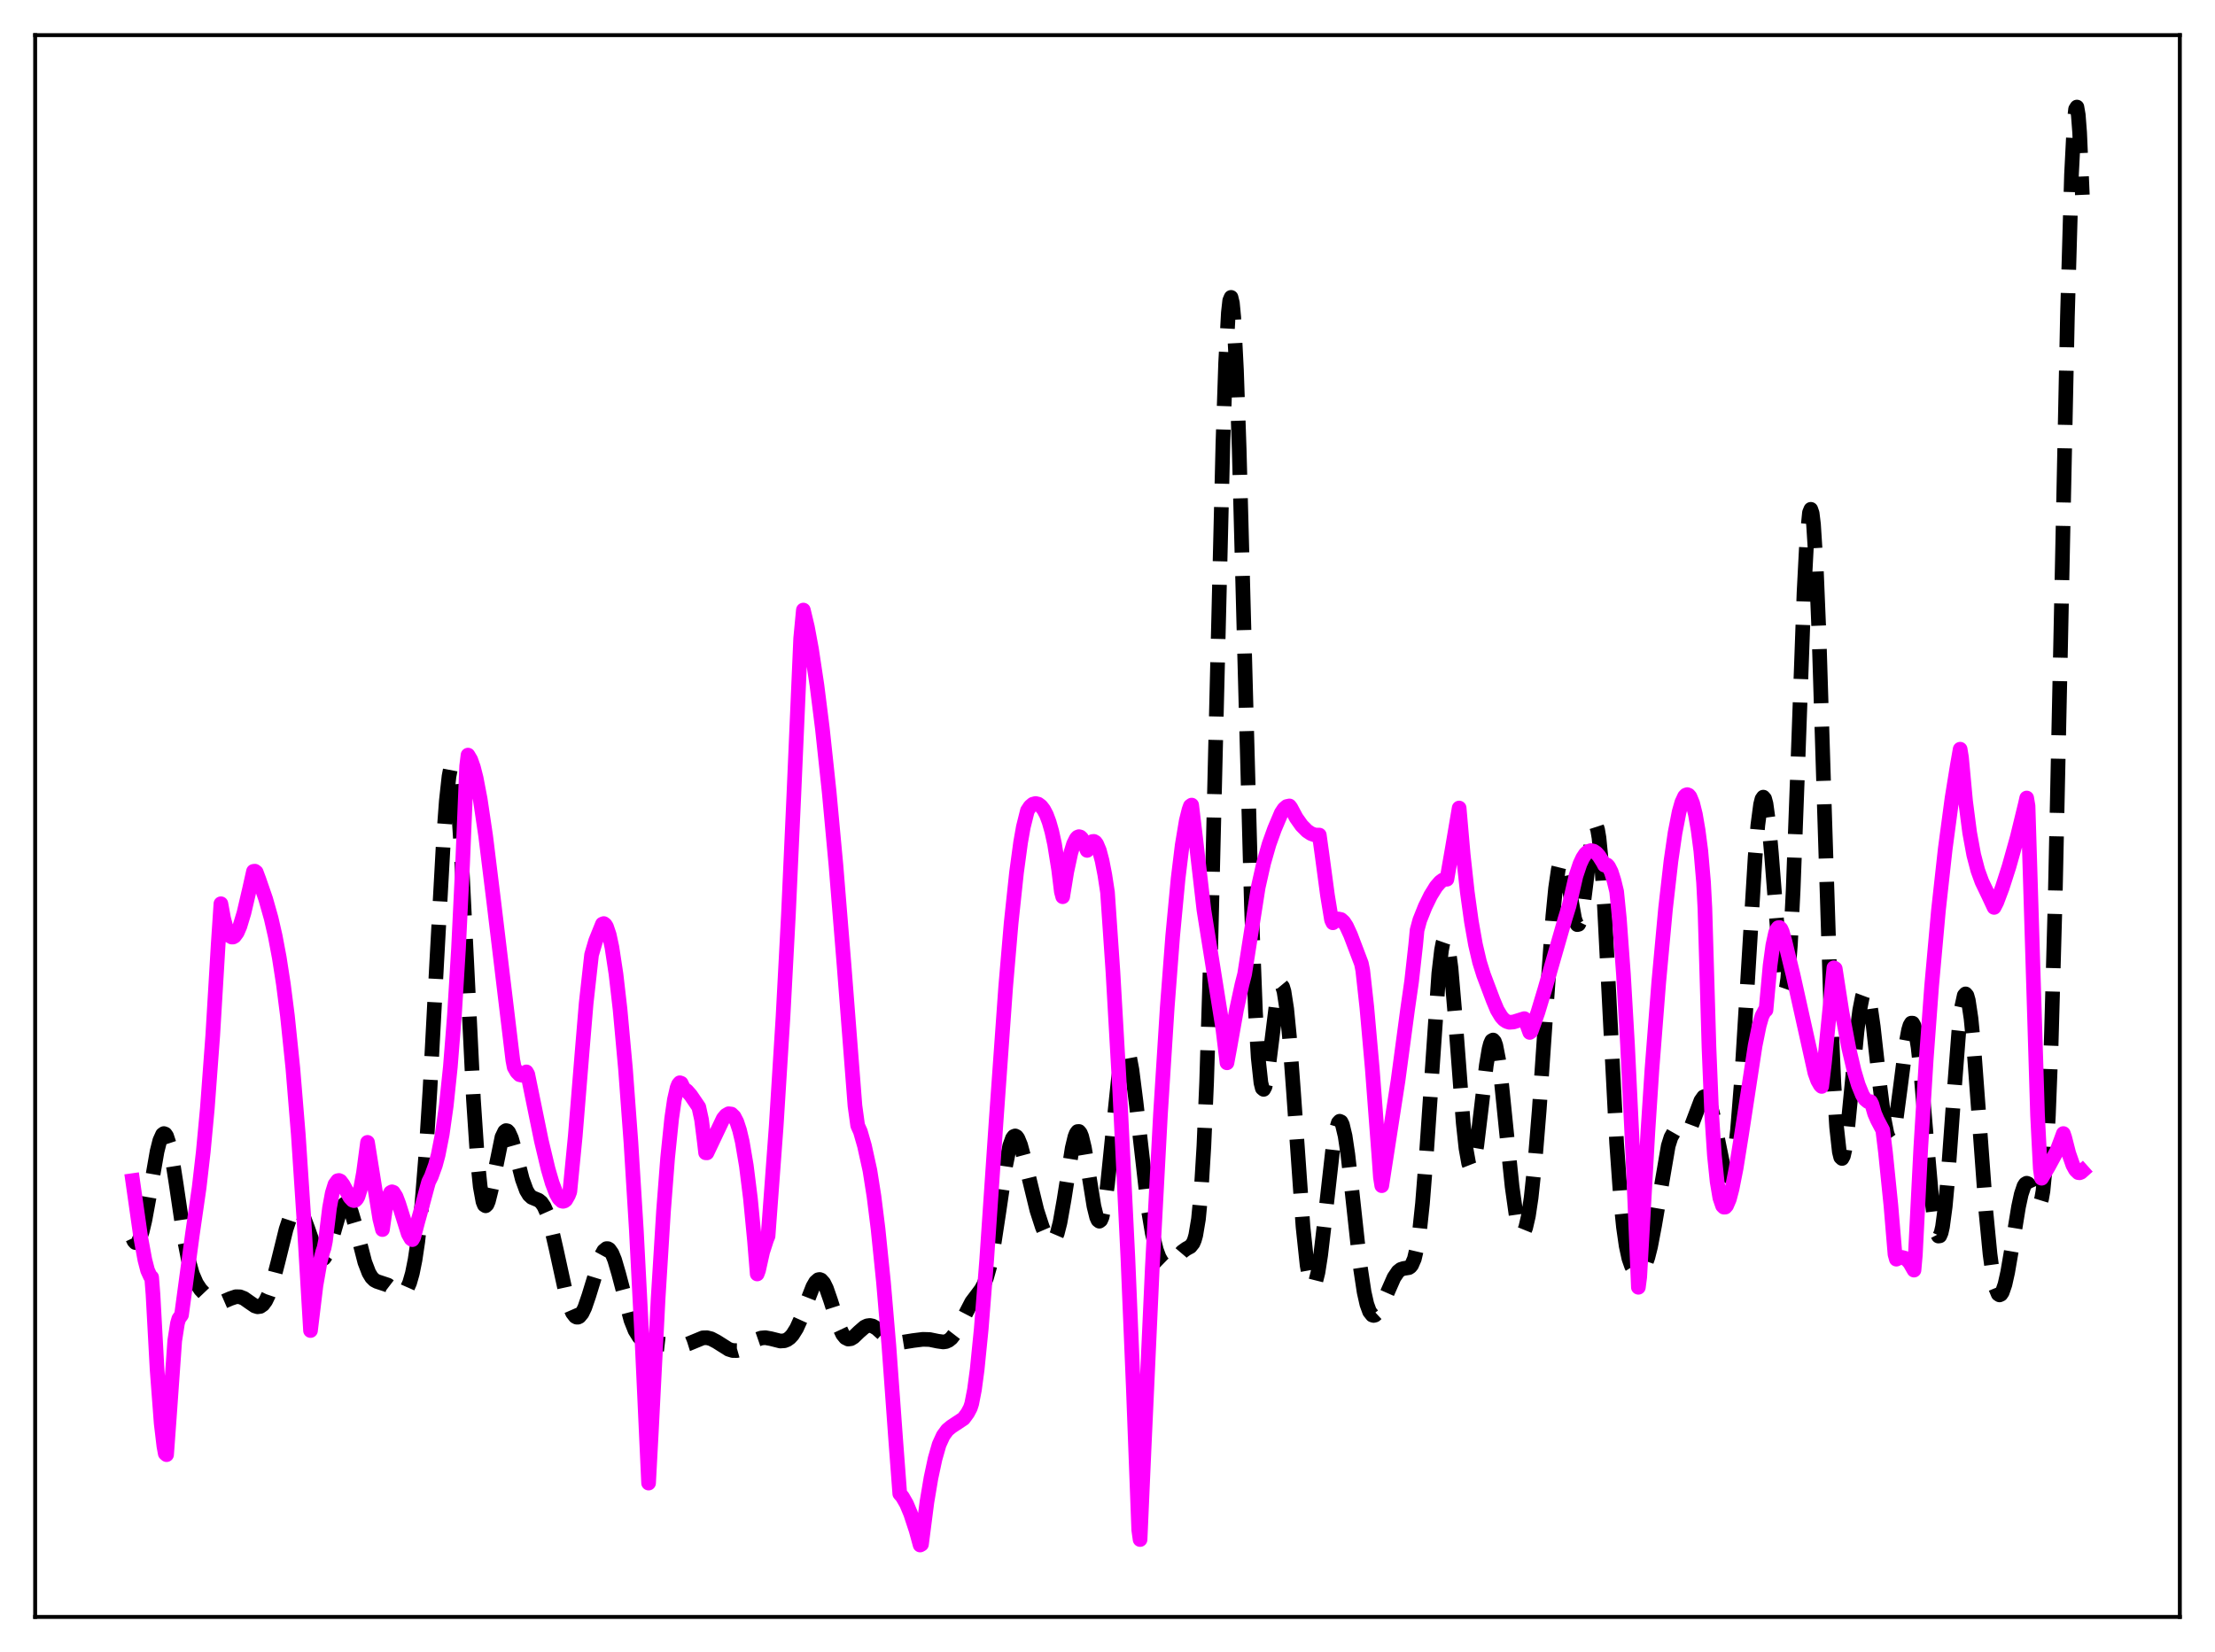 <?xml version="1.0" encoding="utf-8" standalone="no"?>
<!DOCTYPE svg PUBLIC "-//W3C//DTD SVG 1.1//EN"
  "http://www.w3.org/Graphics/SVG/1.1/DTD/svg11.dtd">
<svg xmlns:xlink="http://www.w3.org/1999/xlink" width="453.6pt" height="338.4pt" viewBox="0 0 453.6 338.4" xmlns="http://www.w3.org/2000/svg" version="1.1">
 <defs>
  <style type="text/css">*{stroke-linejoin: round; stroke-linecap: butt}</style>
 </defs>
 <g id="figure_1">
  <g id="patch_1">
   <path d="M 0 338.4 
L 453.6 338.4 
L 453.6 0 
L 0 0 
z
" style="fill: #ffffff"/>
  </g>
  <g id="axes_1">
   <g id="patch_2">
    <path d="M 7.2 331.2 
L 446.4 331.2 
L 446.4 7.2 
L 7.2 7.2 
z
" style="fill: #ffffff"/>
   </g>
   <g id="matplotlib.axis_1"/>
   <g id="matplotlib.axis_2"/>
   <g id="line2d_1">
    <path d="M 27.164 253.615 
L 27.442 254.209 
L 27.72 254.514 
L 27.998 254.551 
L 28.276 254.334 
L 28.554 253.877 
L 29.11 252.303 
L 29.666 249.97 
L 30.5 245.436 
L 32.168 235.84 
L 32.725 233.627 
L 33.281 232.387 
L 33.559 232.191 
L 33.837 232.295 
L 34.115 232.701 
L 34.671 234.382 
L 35.227 237.077 
L 36.061 242.418 
L 37.729 253.711 
L 38.563 257.976 
L 39.398 260.957 
L 40.232 262.884 
L 41.066 264.14 
L 42.178 265.312 
L 43.29 266.187 
L 44.124 266.602 
L 44.959 266.736 
L 45.793 266.591 
L 47.183 265.988 
L 48.295 265.614 
L 49.129 265.627 
L 49.963 265.952 
L 51.076 266.735 
L 52.188 267.498 
L 52.744 267.673 
L 53.3 267.601 
L 53.856 267.212 
L 54.412 266.453 
L 54.968 265.298 
L 55.802 262.848 
L 56.914 258.558 
L 58.583 251.802 
L 59.417 249.296 
L 59.973 248.217 
L 60.529 247.688 
L 60.807 247.637 
L 61.085 247.727 
L 61.641 248.308 
L 62.197 249.366 
L 63.031 251.601 
L 64.7 256.394 
L 65.256 257.421 
L 65.812 257.897 
L 66.09 257.897 
L 66.368 257.73 
L 66.924 256.902 
L 67.48 255.486 
L 68.592 251.589 
L 69.426 248.731 
L 69.983 247.352 
L 70.539 246.633 
L 70.817 246.559 
L 71.095 246.683 
L 71.373 247.002 
L 71.929 248.177 
L 72.763 250.983 
L 74.709 258.538 
L 75.543 260.717 
L 76.1 261.64 
L 76.656 262.198 
L 77.212 262.493 
L 79.436 263.231 
L 80.548 264.081 
L 81.66 264.847 
L 82.217 264.953 
L 82.773 264.718 
L 83.329 264.026 
L 83.885 262.767 
L 84.441 260.825 
L 84.997 258.064 
L 85.553 254.349 
L 86.387 246.713 
L 87.221 236.317 
L 88.056 223.154 
L 89.446 196.907 
L 90.836 171.641 
L 91.392 164.103 
L 91.948 159.028 
L 92.226 157.578 
L 92.504 156.916 
L 92.782 157.069 
L 93.06 158.046 
L 93.338 159.839 
L 93.894 165.743 
L 94.451 174.348 
L 95.563 196.751 
L 96.953 225.171 
L 97.787 237.637 
L 98.343 243.071 
L 98.899 246.121 
L 99.177 246.807 
L 99.455 246.988 
L 99.733 246.718 
L 100.011 246.056 
L 100.568 243.833 
L 102.792 232.93 
L 103.348 231.776 
L 103.626 231.582 
L 103.904 231.639 
L 104.182 231.936 
L 104.738 233.161 
L 105.572 236.107 
L 106.963 241.55 
L 107.797 243.836 
L 108.353 244.758 
L 108.909 245.27 
L 109.743 245.614 
L 110.299 245.846 
L 110.855 246.299 
L 111.411 247.112 
L 111.967 248.367 
L 112.802 251.097 
L 113.914 255.939 
L 115.86 264.849 
L 116.694 267.654 
L 117.25 268.927 
L 117.806 269.651 
L 118.084 269.799 
L 118.362 269.804 
L 118.64 269.668 
L 119.197 268.996 
L 119.753 267.841 
L 120.587 265.401 
L 123.089 257.234 
L 123.645 256.214 
L 124.201 255.757 
L 124.479 255.76 
L 124.757 255.921 
L 125.314 256.709 
L 125.87 258.066 
L 126.704 260.916 
L 129.206 270.421 
L 130.04 272.515 
L 130.874 273.859 
L 131.431 274.403 
L 132.265 274.842 
L 133.099 275.008 
L 136.713 275.421 
L 138.66 275.728 
L 139.772 275.647 
L 140.884 275.297 
L 143.943 274.033 
L 144.777 274.011 
L 145.611 274.219 
L 146.723 274.8 
L 149.225 276.38 
L 150.06 276.635 
L 150.894 276.645 
L 151.728 276.406 
L 152.84 275.785 
L 155.064 274.36 
L 155.899 274.071 
L 156.733 274.002 
L 157.845 274.201 
L 159.791 274.689 
L 160.625 274.633 
L 161.181 274.418 
L 161.737 274.023 
L 162.294 273.423 
L 163.128 272.094 
L 163.962 270.251 
L 165.352 266.416 
L 166.464 263.577 
L 167.02 262.613 
L 167.576 262.121 
L 167.854 262.077 
L 168.132 262.176 
L 168.689 262.795 
L 169.245 263.927 
L 170.079 266.325 
L 171.747 271.55 
L 172.581 273.327 
L 173.137 274.007 
L 173.693 274.286 
L 174.249 274.214 
L 174.806 273.877 
L 175.918 272.806 
L 177.03 271.84 
L 177.586 271.574 
L 178.142 271.497 
L 178.698 271.612 
L 179.532 272.095 
L 180.923 273.342 
L 182.035 274.265 
L 182.869 274.719 
L 183.703 274.936 
L 184.815 274.94 
L 187.04 274.582 
L 188.986 274.341 
L 190.376 274.379 
L 192.044 274.723 
L 193.157 274.877 
L 193.713 274.8 
L 194.269 274.553 
L 194.825 274.103 
L 195.659 273.02 
L 196.493 271.517 
L 198.995 266.69 
L 200.108 265.22 
L 200.942 264.095 
L 201.498 263.07 
L 202.054 261.636 
L 202.61 259.658 
L 203.444 255.538 
L 204.556 248.239 
L 205.947 238.753 
L 206.781 234.689 
L 207.337 233.157 
L 207.615 232.784 
L 207.893 232.673 
L 208.171 232.814 
L 208.449 233.189 
L 209.005 234.546 
L 209.839 237.649 
L 212.342 247.926 
L 213.454 251.351 
L 214.288 253.285 
L 214.844 254.11 
L 215.122 254.325 
L 215.4 254.38 
L 215.678 254.255 
L 215.956 253.93 
L 216.512 252.634 
L 217.068 250.453 
L 217.903 245.753 
L 219.571 235.161 
L 220.127 232.849 
L 220.405 232.142 
L 220.683 231.774 
L 220.961 231.761 
L 221.239 232.104 
L 221.517 232.793 
L 222.073 235.095 
L 222.907 240.146 
L 224.02 247.069 
L 224.576 249.32 
L 224.854 249.931 
L 225.132 250.145 
L 225.41 249.935 
L 225.688 249.291 
L 226.244 246.727 
L 226.8 242.65 
L 227.912 231.712 
L 229.024 221.036 
L 229.58 217.272 
L 230.137 215.116 
L 230.415 214.706 
L 230.693 214.751 
L 230.971 215.24 
L 231.249 216.152 
L 231.805 219.113 
L 232.639 225.68 
L 235.141 247.671 
L 235.975 252.638 
L 236.81 256.032 
L 237.366 257.526 
L 237.922 258.504 
L 238.478 259.046 
L 239.034 259.213 
L 239.59 259.06 
L 240.146 258.647 
L 240.98 257.71 
L 242.092 256.399 
L 242.927 255.795 
L 243.761 255.345 
L 244.317 254.647 
L 244.595 253.991 
L 244.873 253.016 
L 245.429 249.709 
L 245.985 243.879 
L 246.541 234.734 
L 247.097 221.713 
L 247.931 194.701 
L 249.044 148.223 
L 250.434 90.811 
L 250.99 74.342 
L 251.546 64.076 
L 251.824 61.578 
L 252.102 60.912 
L 252.38 62.074 
L 252.658 65.012 
L 253.214 75.802 
L 253.77 92.063 
L 254.883 134.073 
L 256.273 185.514 
L 257.107 207.342 
L 257.663 216.674 
L 258.219 221.8 
L 258.497 222.903 
L 258.775 223.139 
L 259.053 222.61 
L 259.331 221.433 
L 259.887 217.646 
L 261.556 204.187 
L 262.112 202.066 
L 262.39 201.814 
L 262.668 202.148 
L 262.946 203.077 
L 263.502 206.674 
L 264.058 212.341 
L 264.892 223.605 
L 266.838 251.287 
L 267.673 259.15 
L 268.229 262.214 
L 268.507 263.054 
L 268.785 263.434 
L 269.063 263.364 
L 269.341 262.862 
L 269.897 260.66 
L 270.453 257.097 
L 271.287 249.991 
L 272.955 235.152 
L 273.512 231.823 
L 274.068 229.97 
L 274.346 229.667 
L 274.624 229.795 
L 274.902 230.351 
L 275.458 232.682 
L 276.014 236.415 
L 276.848 243.78 
L 278.516 259.145 
L 279.351 264.657 
L 279.907 267.132 
L 280.463 268.666 
L 281.019 269.366 
L 281.297 269.449 
L 281.575 269.38 
L 282.131 268.864 
L 282.687 267.958 
L 283.799 265.479 
L 285.468 261.687 
L 286.302 260.458 
L 286.858 260.016 
L 287.414 259.835 
L 288.526 259.653 
L 288.804 259.46 
L 289.082 259.125 
L 289.638 257.85 
L 290.194 255.482 
L 290.75 251.745 
L 291.306 246.492 
L 292.141 235.918 
L 294.643 199.373 
L 295.199 194.628 
L 295.477 193.172 
L 295.755 192.378 
L 296.033 192.264 
L 296.311 192.826 
L 296.589 194.046 
L 297.145 198.278 
L 297.98 208.033 
L 299.648 230.038 
L 300.204 235.193 
L 300.76 238.301 
L 301.038 239.01 
L 301.316 239.151 
L 301.594 238.742 
L 301.872 237.819 
L 302.428 234.647 
L 303.262 227.716 
L 304.375 218.204 
L 304.931 214.88 
L 305.209 213.809 
L 305.487 213.185 
L 305.765 213.029 
L 306.043 213.347 
L 306.321 214.13 
L 306.877 216.984 
L 307.433 221.273 
L 308.545 232.269 
L 309.657 243.056 
L 310.492 248.987 
L 311.048 251.417 
L 311.326 252.125 
L 311.604 252.485 
L 311.882 252.495 
L 312.16 252.156 
L 312.438 251.469 
L 312.994 249.071 
L 313.55 245.355 
L 314.384 237.506 
L 315.218 227.295 
L 316.609 206.97 
L 317.999 187.632 
L 318.555 181.943 
L 319.111 178.124 
L 319.389 176.998 
L 319.667 176.405 
L 319.945 176.334 
L 320.223 176.751 
L 320.501 177.604 
L 321.057 180.314 
L 322.448 188.113 
L 322.726 188.975 
L 323.004 189.397 
L 323.282 189.33 
L 323.56 188.754 
L 323.838 187.676 
L 324.394 184.204 
L 326.062 170.871 
L 326.34 169.636 
L 326.618 169.02 
L 326.896 169.11 
L 327.174 169.965 
L 327.452 171.613 
L 328.008 177.245 
L 328.564 185.63 
L 329.677 207.444 
L 331.067 234.209 
L 331.901 245.848 
L 332.457 251.341 
L 333.013 255.216 
L 333.569 257.783 
L 334.125 259.375 
L 334.681 260.267 
L 335.238 260.643 
L 335.794 260.594 
L 336.35 260.112 
L 336.906 259.12 
L 337.462 257.541 
L 338.018 255.338 
L 338.852 250.951 
L 341.633 234.705 
L 342.189 232.949 
L 342.745 231.972 
L 343.301 231.661 
L 343.857 231.789 
L 344.691 232.165 
L 345.247 232.13 
L 345.803 231.639 
L 346.359 230.64 
L 347.194 228.43 
L 348.306 225.482 
L 348.862 224.69 
L 349.14 224.576 
L 349.418 224.677 
L 349.696 225.002 
L 350.252 226.317 
L 350.808 228.432 
L 351.92 234.09 
L 352.754 238.17 
L 353.311 240.078 
L 353.589 240.647 
L 353.867 240.902 
L 354.145 240.804 
L 354.423 240.322 
L 354.701 239.429 
L 355.257 236.344 
L 355.813 231.489 
L 356.647 221.081 
L 357.759 202.952 
L 359.428 175.512 
L 359.984 168.987 
L 360.54 164.785 
L 360.818 163.681 
L 361.096 163.282 
L 361.374 163.599 
L 361.652 164.622 
L 362.208 168.641 
L 362.764 174.83 
L 364.71 199.755 
L 364.988 201.752 
L 365.266 202.919 
L 365.544 203.146 
L 365.823 202.347 
L 366.101 200.468 
L 366.657 193.425 
L 367.213 182.298 
L 368.047 160.026 
L 369.437 121.387 
L 369.993 110.705 
L 370.549 105.02 
L 370.827 104.326 
L 371.105 105.125 
L 371.383 107.407 
L 371.94 116.169 
L 372.496 129.732 
L 373.608 165.459 
L 374.998 209.111 
L 375.554 221.885 
L 376.11 230.862 
L 376.666 235.912 
L 376.944 237.032 
L 377.222 237.295 
L 377.5 236.779 
L 377.778 235.576 
L 378.335 231.522 
L 379.169 222.979 
L 380.281 211.345 
L 380.837 206.942 
L 381.393 204.112 
L 381.671 203.369 
L 381.949 203.091 
L 382.227 203.275 
L 382.505 203.907 
L 383.061 206.404 
L 383.617 210.269 
L 385.008 222.723 
L 385.842 229.238 
L 386.398 232.077 
L 386.676 232.903 
L 386.954 233.296 
L 387.232 233.246 
L 387.51 232.758 
L 387.788 231.85 
L 388.344 228.924 
L 389.178 222.631 
L 390.291 213.957 
L 390.847 210.967 
L 391.125 210.047 
L 391.403 209.573 
L 391.681 209.577 
L 391.959 210.076 
L 392.237 211.071 
L 392.793 214.48 
L 393.349 219.529 
L 394.461 232.575 
L 395.573 245.305 
L 396.129 249.917 
L 396.686 252.646 
L 396.964 253.189 
L 397.242 253.146 
L 397.52 252.507 
L 397.798 251.276 
L 398.354 247.138 
L 398.91 241.083 
L 400.022 225.695 
L 401.134 211.293 
L 401.69 206.437 
L 402.246 203.895 
L 402.524 203.581 
L 402.803 203.917 
L 403.081 204.89 
L 403.637 208.608 
L 404.193 214.317 
L 405.305 229.307 
L 406.695 248.259 
L 407.529 256.897 
L 408.085 261.008 
L 408.641 263.72 
L 409.198 265.061 
L 409.476 265.243 
L 409.754 265.118 
L 410.032 264.705 
L 410.588 263.093 
L 411.144 260.598 
L 411.978 255.732 
L 413.368 247.19 
L 413.924 244.612 
L 414.48 242.955 
L 414.758 242.524 
L 415.037 242.362 
L 415.315 242.461 
L 415.593 242.797 
L 416.149 244.018 
L 416.983 246.199 
L 417.261 246.646 
L 417.539 246.766 
L 417.817 246.44 
L 418.095 245.544 
L 418.373 243.955 
L 418.929 238.231 
L 419.485 228.452 
L 420.041 214.118 
L 420.875 184.071 
L 421.988 131.874 
L 423.378 64.806 
L 424.212 35.787 
L 424.768 24.875 
L 425.046 22.375 
L 425.324 21.927 
L 425.602 23.534 
L 425.88 27.145 
L 426.436 39.913 
L 426.436 39.913 
" clip-path="url(#paeca80c72b)" style="fill: none; stroke-dasharray: 11.1,4.8; stroke-dashoffset: 0; stroke: #000000; stroke-width: 3"/>
   </g>
   <g id="line2d_2">
    <path d="M 27.164 241.828 
L 28.832 253.536 
L 29.666 258.058 
L 30.222 260.207 
L 30.778 261.428 
L 31.056 261.634 
L 31.334 265.173 
L 32.168 280.506 
L 33.003 291.53 
L 33.559 296.222 
L 33.837 297.728 
L 34.115 297.968 
L 34.671 290.346 
L 35.783 274.628 
L 36.339 271.067 
L 36.617 270.123 
L 37.173 269.343 
L 39.398 252.848 
L 40.788 243.218 
L 41.622 235.977 
L 42.456 227.055 
L 43.568 212.084 
L 44.68 193.466 
L 45.237 185.115 
L 45.793 188.123 
L 46.349 190.201 
L 46.905 191.444 
L 47.183 191.781 
L 47.461 191.942 
L 47.739 191.936 
L 48.017 191.774 
L 48.573 191.017 
L 49.129 189.728 
L 49.963 186.975 
L 51.076 182.204 
L 51.91 178.481 
L 52.188 178.441 
L 52.466 178.643 
L 53.022 180.133 
L 54.412 184.154 
L 55.524 188.086 
L 56.358 191.729 
L 57.193 196.159 
L 58.027 201.542 
L 58.861 208.062 
L 59.973 218.816 
L 61.085 232.363 
L 62.197 249.177 
L 63.588 272.542 
L 64.7 263.331 
L 65.534 258.565 
L 66.09 256.417 
L 66.368 255.602 
L 66.646 254.225 
L 67.48 247.41 
L 68.036 244.401 
L 68.592 242.603 
L 69.148 241.846 
L 69.426 241.796 
L 69.705 241.927 
L 70.261 242.667 
L 71.651 245.236 
L 72.207 245.83 
L 72.485 245.928 
L 72.763 245.856 
L 73.041 245.587 
L 73.319 245.083 
L 73.875 243.286 
L 74.431 240.246 
L 75.265 233.995 
L 77.768 249.637 
L 78.324 251.861 
L 78.88 247.959 
L 79.436 245.404 
L 79.992 244.269 
L 80.27 244.122 
L 80.548 244.222 
L 81.104 245.099 
L 81.66 246.562 
L 83.607 252.741 
L 84.163 253.721 
L 84.441 253.92 
L 84.719 253.429 
L 85.553 250.257 
L 86.109 248.266 
L 87.499 243.076 
L 87.777 242.089 
L 88.334 240.968 
L 89.168 238.659 
L 89.724 236.585 
L 90.558 232.369 
L 91.392 226.464 
L 92.226 218.52 
L 93.06 207.958 
L 93.894 194.328 
L 94.729 177.025 
L 95.563 156.895 
L 95.841 154.669 
L 96.397 155.605 
L 96.953 157.172 
L 97.509 159.358 
L 98.343 163.72 
L 99.455 171.214 
L 101.124 184.762 
L 105.016 217.137 
L 105.294 218.597 
L 105.85 219.571 
L 106.406 220.136 
L 106.963 220.261 
L 107.519 219.899 
L 107.797 219.559 
L 108.075 220.044 
L 108.909 224.113 
L 110.855 233.635 
L 112.245 239.459 
L 113.08 242.329 
L 113.914 244.504 
L 114.47 245.493 
L 115.026 246.012 
L 115.304 246.076 
L 115.582 245.999 
L 115.86 245.794 
L 116.416 244.821 
L 116.694 244.089 
L 117.806 232.683 
L 119.197 215.583 
L 120.031 205.572 
L 121.143 195.573 
L 121.977 192.733 
L 123.367 189.28 
L 123.645 189.176 
L 123.923 189.377 
L 124.201 189.817 
L 124.757 191.455 
L 125.314 194.039 
L 126.148 199.53 
L 126.982 206.782 
L 128.094 218.974 
L 129.206 233.999 
L 130.318 252.029 
L 131.431 273.638 
L 132.821 303.785 
L 133.377 293.414 
L 134.767 266.092 
L 135.879 248.063 
L 136.713 237.253 
L 137.548 229.097 
L 138.104 225.262 
L 138.66 222.821 
L 138.938 222.118 
L 139.216 221.784 
L 139.494 221.882 
L 140.05 223.05 
L 140.606 223.383 
L 141.44 224.324 
L 142.83 226.365 
L 143.108 226.778 
L 143.665 229.338 
L 144.221 233.745 
L 144.499 236.131 
L 144.777 236.146 
L 148.113 229.112 
L 148.669 228.451 
L 149.225 228.129 
L 149.782 228.199 
L 150.338 228.737 
L 150.894 229.816 
L 151.45 231.512 
L 152.006 233.865 
L 152.84 238.78 
L 153.674 245.472 
L 154.508 254.105 
L 155.064 260.953 
L 155.342 260.2 
L 156.177 256.442 
L 157.011 253.851 
L 157.289 253.189 
L 158.957 230.625 
L 160.347 208.319 
L 161.459 187.288 
L 162.572 162.778 
L 163.962 130.782 
L 164.518 124.958 
L 165.352 128.462 
L 166.186 132.966 
L 167.298 140.366 
L 168.411 149.226 
L 169.801 162.219 
L 171.191 177.234 
L 172.859 197.807 
L 175.084 226.505 
L 175.64 230.554 
L 176.196 231.788 
L 177.03 234.69 
L 178.142 239.733 
L 178.976 245.03 
L 179.81 251.705 
L 180.923 262.603 
L 182.035 275.684 
L 183.425 294.893 
L 184.259 305.961 
L 184.815 306.61 
L 185.649 308.061 
L 186.483 310.05 
L 187.596 313.437 
L 188.43 316.473 
L 188.708 316.321 
L 189.82 307.675 
L 190.654 302.708 
L 191.488 298.812 
L 192.322 295.889 
L 193.157 294.062 
L 193.991 292.918 
L 194.825 292.227 
L 197.327 290.57 
L 198.161 289.432 
L 198.717 288.373 
L 198.995 287.519 
L 199.552 284.673 
L 200.108 280.534 
L 200.942 272.211 
L 202.054 258.12 
L 204 229.523 
L 205.947 202.155 
L 207.059 189.148 
L 208.171 178.705 
L 209.005 172.554 
L 209.561 169.404 
L 210.395 166.061 
L 210.951 165.208 
L 211.508 164.735 
L 212.064 164.58 
L 212.62 164.715 
L 213.176 165.128 
L 213.732 165.842 
L 214.288 166.89 
L 214.844 168.377 
L 215.4 170.335 
L 215.956 172.889 
L 216.79 178.099 
L 217.346 182.641 
L 217.625 183.678 
L 218.459 178.556 
L 219.293 174.678 
L 219.849 172.88 
L 220.405 171.765 
L 220.683 171.476 
L 220.961 171.37 
L 221.239 171.451 
L 221.517 171.716 
L 222.073 172.817 
L 222.629 174.194 
L 223.463 172.586 
L 223.742 172.366 
L 224.02 172.343 
L 224.298 172.507 
L 224.576 172.871 
L 225.132 174.2 
L 225.688 176.298 
L 226.244 179.156 
L 226.8 182.766 
L 227.912 199.043 
L 229.302 223.405 
L 230.971 257.58 
L 232.083 284.161 
L 233.195 313.386 
L 233.473 315.352 
L 234.307 296.337 
L 235.975 259.686 
L 237.644 228.276 
L 239.034 206.337 
L 240.146 191.754 
L 241.258 179.963 
L 242.092 173.132 
L 242.927 168.111 
L 243.483 165.881 
L 243.761 165.101 
L 244.039 164.907 
L 244.873 171.877 
L 246.541 186.368 
L 250.434 210.803 
L 251.268 217.701 
L 251.824 214.703 
L 253.214 206.853 
L 254.326 201.712 
L 254.883 199.53 
L 257.663 181.742 
L 258.775 176.801 
L 259.887 172.91 
L 261 169.809 
L 262.39 166.525 
L 262.946 165.68 
L 263.502 165.202 
L 264.058 165.081 
L 264.336 165.437 
L 265.448 167.518 
L 266.56 169.089 
L 267.673 170.212 
L 268.507 170.761 
L 269.341 171.051 
L 270.175 171.048 
L 270.731 175.048 
L 271.843 183.35 
L 272.677 188.435 
L 272.955 189.02 
L 274.068 188.233 
L 274.624 188.349 
L 275.18 188.848 
L 275.736 189.702 
L 276.57 191.508 
L 278.794 197.374 
L 279.072 198.752 
L 279.907 206.335 
L 281.019 218.851 
L 282.409 237.194 
L 282.687 241.143 
L 282.965 242.87 
L 286.302 221.309 
L 288.248 206.788 
L 289.082 200.973 
L 289.916 193.495 
L 290.194 190.54 
L 290.75 188.477 
L 291.863 185.694 
L 292.975 183.419 
L 294.087 181.623 
L 294.921 180.661 
L 295.477 180.252 
L 296.033 180.083 
L 296.311 180.099 
L 297.423 173.724 
L 298.814 165.51 
L 299.648 175.094 
L 300.482 182.721 
L 301.316 188.744 
L 302.15 193.458 
L 302.984 197.043 
L 303.818 199.705 
L 305.765 204.867 
L 306.599 206.862 
L 307.433 208.245 
L 307.989 208.862 
L 308.545 209.23 
L 309.101 209.402 
L 309.935 209.34 
L 312.16 208.647 
L 312.438 209.173 
L 313.272 211.48 
L 313.55 211.273 
L 314.94 207.351 
L 316.331 202.732 
L 320.501 188.209 
L 321.335 185.52 
L 322.726 179.429 
L 323.56 176.935 
L 324.116 175.745 
L 324.672 174.901 
L 325.228 174.412 
L 325.784 174.231 
L 326.34 174.338 
L 326.896 174.714 
L 327.452 175.334 
L 328.286 176.662 
L 328.564 177.201 
L 328.843 177.103 
L 329.121 177.181 
L 329.399 177.485 
L 329.955 178.585 
L 330.511 180.336 
L 331.067 182.621 
L 331.623 188.17 
L 332.457 199.545 
L 333.291 213.962 
L 334.403 237.037 
L 335.516 263.683 
L 335.794 261.551 
L 337.462 231.801 
L 338.296 219.018 
L 339.686 201.215 
L 341.077 186.13 
L 342.189 176.371 
L 343.023 170.611 
L 343.857 166.315 
L 344.413 164.355 
L 344.969 163.148 
L 345.247 162.858 
L 345.525 162.763 
L 345.803 162.875 
L 346.081 163.199 
L 346.637 164.556 
L 347.194 166.804 
L 347.75 170.042 
L 348.306 174.295 
L 348.862 180.73 
L 349.14 186.062 
L 349.974 214.508 
L 350.53 228.222 
L 351.086 236.672 
L 351.642 242.052 
L 352.198 245.366 
L 352.754 246.992 
L 353.032 247.27 
L 353.311 247.259 
L 353.589 246.939 
L 354.145 245.632 
L 354.701 243.527 
L 355.535 239.291 
L 356.647 232.349 
L 359.428 214.175 
L 360.262 210.071 
L 360.818 208.129 
L 361.374 207.065 
L 361.652 206.896 
L 362.486 197.771 
L 363.042 193.67 
L 363.598 191.112 
L 363.876 190.368 
L 364.154 190.014 
L 364.432 189.982 
L 364.71 190.262 
L 364.988 190.873 
L 365.544 192.88 
L 366.101 195.192 
L 367.213 199.753 
L 371.661 219.751 
L 372.218 221.305 
L 372.774 222.283 
L 373.052 222.538 
L 373.608 217.812 
L 375.554 198.233 
L 375.832 198.413 
L 377.222 207.379 
L 378.613 214.726 
L 379.725 219.448 
L 380.559 222.236 
L 381.393 224.283 
L 381.949 225.169 
L 382.505 225.632 
L 382.783 225.712 
L 383.061 225.656 
L 383.339 226.195 
L 383.895 228.103 
L 384.452 229.388 
L 385.564 231.494 
L 386.12 236.028 
L 387.232 246.944 
L 388.066 256.927 
L 388.344 257.923 
L 388.9 257.643 
L 389.456 257.551 
L 390.012 257.689 
L 390.569 258.068 
L 391.125 258.708 
L 391.959 260.166 
L 392.237 257.037 
L 393.349 235.079 
L 394.461 216.984 
L 395.573 201.932 
L 396.964 186.484 
L 398.354 173.898 
L 399.744 163.484 
L 400.856 156.606 
L 401.412 153.46 
L 401.69 155.15 
L 402.524 164.131 
L 403.359 170.562 
L 404.193 175.102 
L 405.027 178.294 
L 405.861 180.589 
L 407.251 183.487 
L 408.363 185.869 
L 408.92 184.783 
L 410.032 181.829 
L 411.422 177.491 
L 413.09 171.541 
L 414.758 164.704 
L 415.037 163.458 
L 415.315 165.091 
L 417.261 228.472 
L 417.817 239.344 
L 418.095 241.341 
L 419.485 238.982 
L 421.154 235.901 
L 421.988 233.701 
L 422.544 232.185 
L 422.822 232.991 
L 423.656 236.247 
L 424.49 238.646 
L 425.046 239.655 
L 425.602 240.195 
L 425.88 240.225 
L 426.158 240.119 
L 426.436 239.87 
L 426.436 239.87 
" clip-path="url(#paeca80c72b)" style="fill: none; stroke: #ff00ff; stroke-width: 3; stroke-linecap: square"/>
   </g>
   <g id="patch_3">
    <path d="M 7.2 331.2 
L 7.2 7.2 
" style="fill: none; stroke: #000000; stroke-width: 0.8; stroke-linejoin: miter; stroke-linecap: square"/>
   </g>
   <g id="patch_4">
    <path d="M 446.4 331.2 
L 446.4 7.2 
" style="fill: none; stroke: #000000; stroke-width: 0.8; stroke-linejoin: miter; stroke-linecap: square"/>
   </g>
   <g id="patch_5">
    <path d="M 7.2 331.2 
L 446.4 331.2 
" style="fill: none; stroke: #000000; stroke-width: 0.8; stroke-linejoin: miter; stroke-linecap: square"/>
   </g>
   <g id="patch_6">
    <path d="M 7.2 7.2 
L 446.4 7.2 
" style="fill: none; stroke: #000000; stroke-width: 0.8; stroke-linejoin: miter; stroke-linecap: square"/>
   </g>
  </g>
 </g>
 <defs>
  <clipPath id="paeca80c72b">
   <rect x="7.2" y="7.2" width="439.2" height="324"/>
  </clipPath>
 </defs>
</svg>
